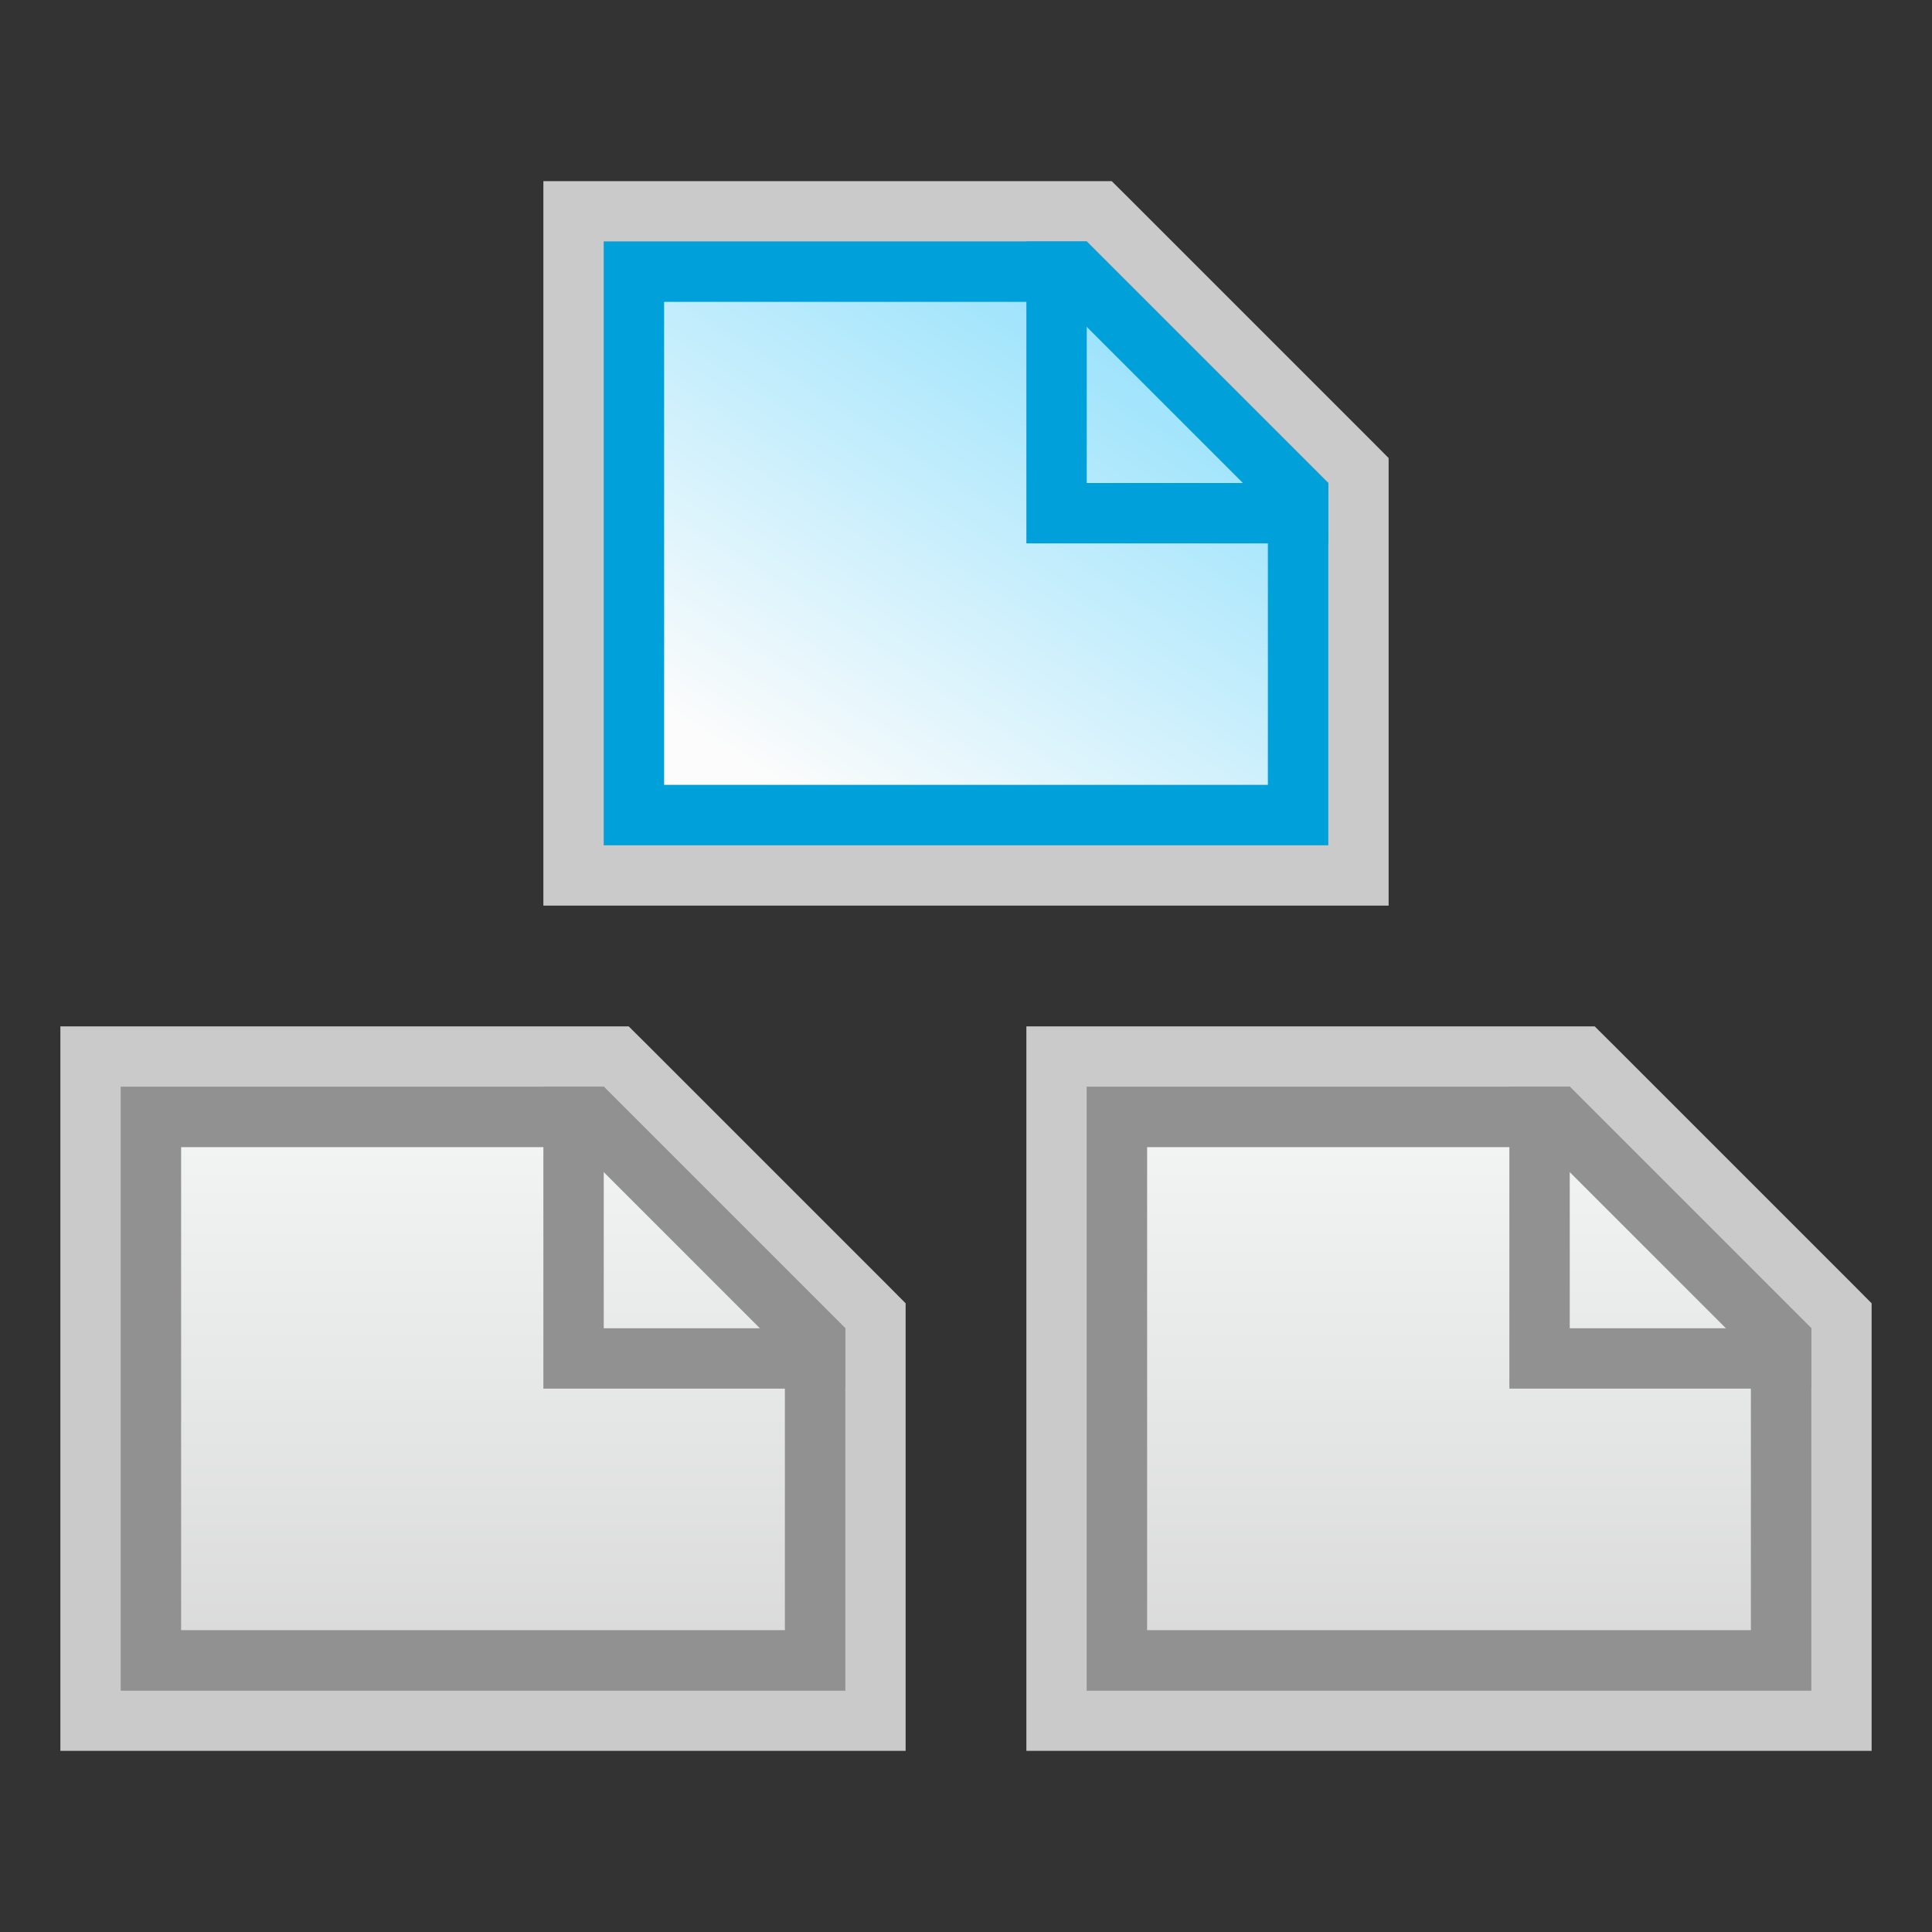 <svg width="32" height="32" viewBox="0 0 32 32" fill="none" xmlns="http://www.w3.org/2000/svg">
<rect x="0" y="0" width="32" height="32" fill="#333333" stroke="none"/>
<g clip-path="url(#clip0_2113_16198)">
<path d="M2 18H10L14 22V28H2V18Z" fill="#FCFCFC" fill-opacity="0.75"/>
<path d="M2 17.5H1.5V18V28V28.5H2H14H14.5V28V22V21.793L14.354 21.646L10.354 17.646L10.207 17.5H10H2Z" stroke="#FCFCFC" stroke-opacity="0.75"/>
<path d="M2.5 18.5H9.793L13.5 22.207V27.5H2.5V18.5Z" fill="url(#paint0_linear_2113_16198)" stroke="#919191"/>
<path d="M9 18H10V22H14V23H9V18Z" fill="#919191"/>
</g>
<g clip-path="url(#clip1_2113_16198)">
<path d="M18 18H26L30 22V28H18V18Z" fill="#FCFCFC" fill-opacity="0.75"/>
<path d="M18 17.5H17.5V18V28V28.5H18H30H30.5V28V22V21.793L30.354 21.646L26.354 17.646L26.207 17.5H26H18Z" stroke="#FCFCFC" stroke-opacity="0.75"/>
<path d="M18.5 18.5H25.793L29.5 22.207V27.5H18.5V18.5Z" fill="url(#paint1_linear_2113_16198)" stroke="#919191"/>
<path d="M25 18H26V22H30V23H25V18Z" fill="#919191"/>
</g>
<g clip-path="url(#clip2_2113_16198)">
<path d="M10 4H18L22 8V14H10V4Z" fill="#FCFCFC" fill-opacity="0.75"/>
<path d="M10 3.5H9.5V4V14V14.5H10H22H22.5V14V8V7.793L22.354 7.646L18.354 3.646L18.207 3.5H18H10Z" stroke="#FCFCFC" stroke-opacity="0.75"/>
<path d="M10.5 4.5H17.793L21.5 8.207V13.5H10.5V4.5Z" fill="url(#paint2_linear_2113_16198)" stroke="#00A1DB"/>
<path d="M17 4H18V8H22V9H17V4Z" fill="#00A1DB"/>
</g>
<defs>
<linearGradient id="paint0_linear_2113_16198" x1="8" y1="18" x2="8" y2="28" gradientUnits="userSpaceOnUse">
<stop stop-color="#F4F7F6"/>
<stop offset="1" stop-color="#D8D8D8"/>
</linearGradient>
<linearGradient id="paint1_linear_2113_16198" x1="24" y1="18" x2="24" y2="28" gradientUnits="userSpaceOnUse">
<stop stop-color="#F4F7F6"/>
<stop offset="1" stop-color="#D8D8D8"/>
</linearGradient>
<linearGradient id="paint2_linear_2113_16198" x1="19.667" y1="5.389" x2="14.173" y2="13.865" gradientUnits="userSpaceOnUse">
<stop stop-color="#94E1FC"/>
<stop offset="1" stop-color="#FCFCFC"/>
</linearGradient>
<clipPath id="clip0_2113_16198">
<rect width="14" height="12" fill="white" transform="translate(1 17)"/>
</clipPath>
<clipPath id="clip1_2113_16198">
<rect width="14" height="12" fill="white" transform="translate(17 17)"/>
</clipPath>
<clipPath id="clip2_2113_16198">
<rect width="14" height="12" fill="white" transform="translate(9 3)"/>
</clipPath>
</defs>
</svg>
